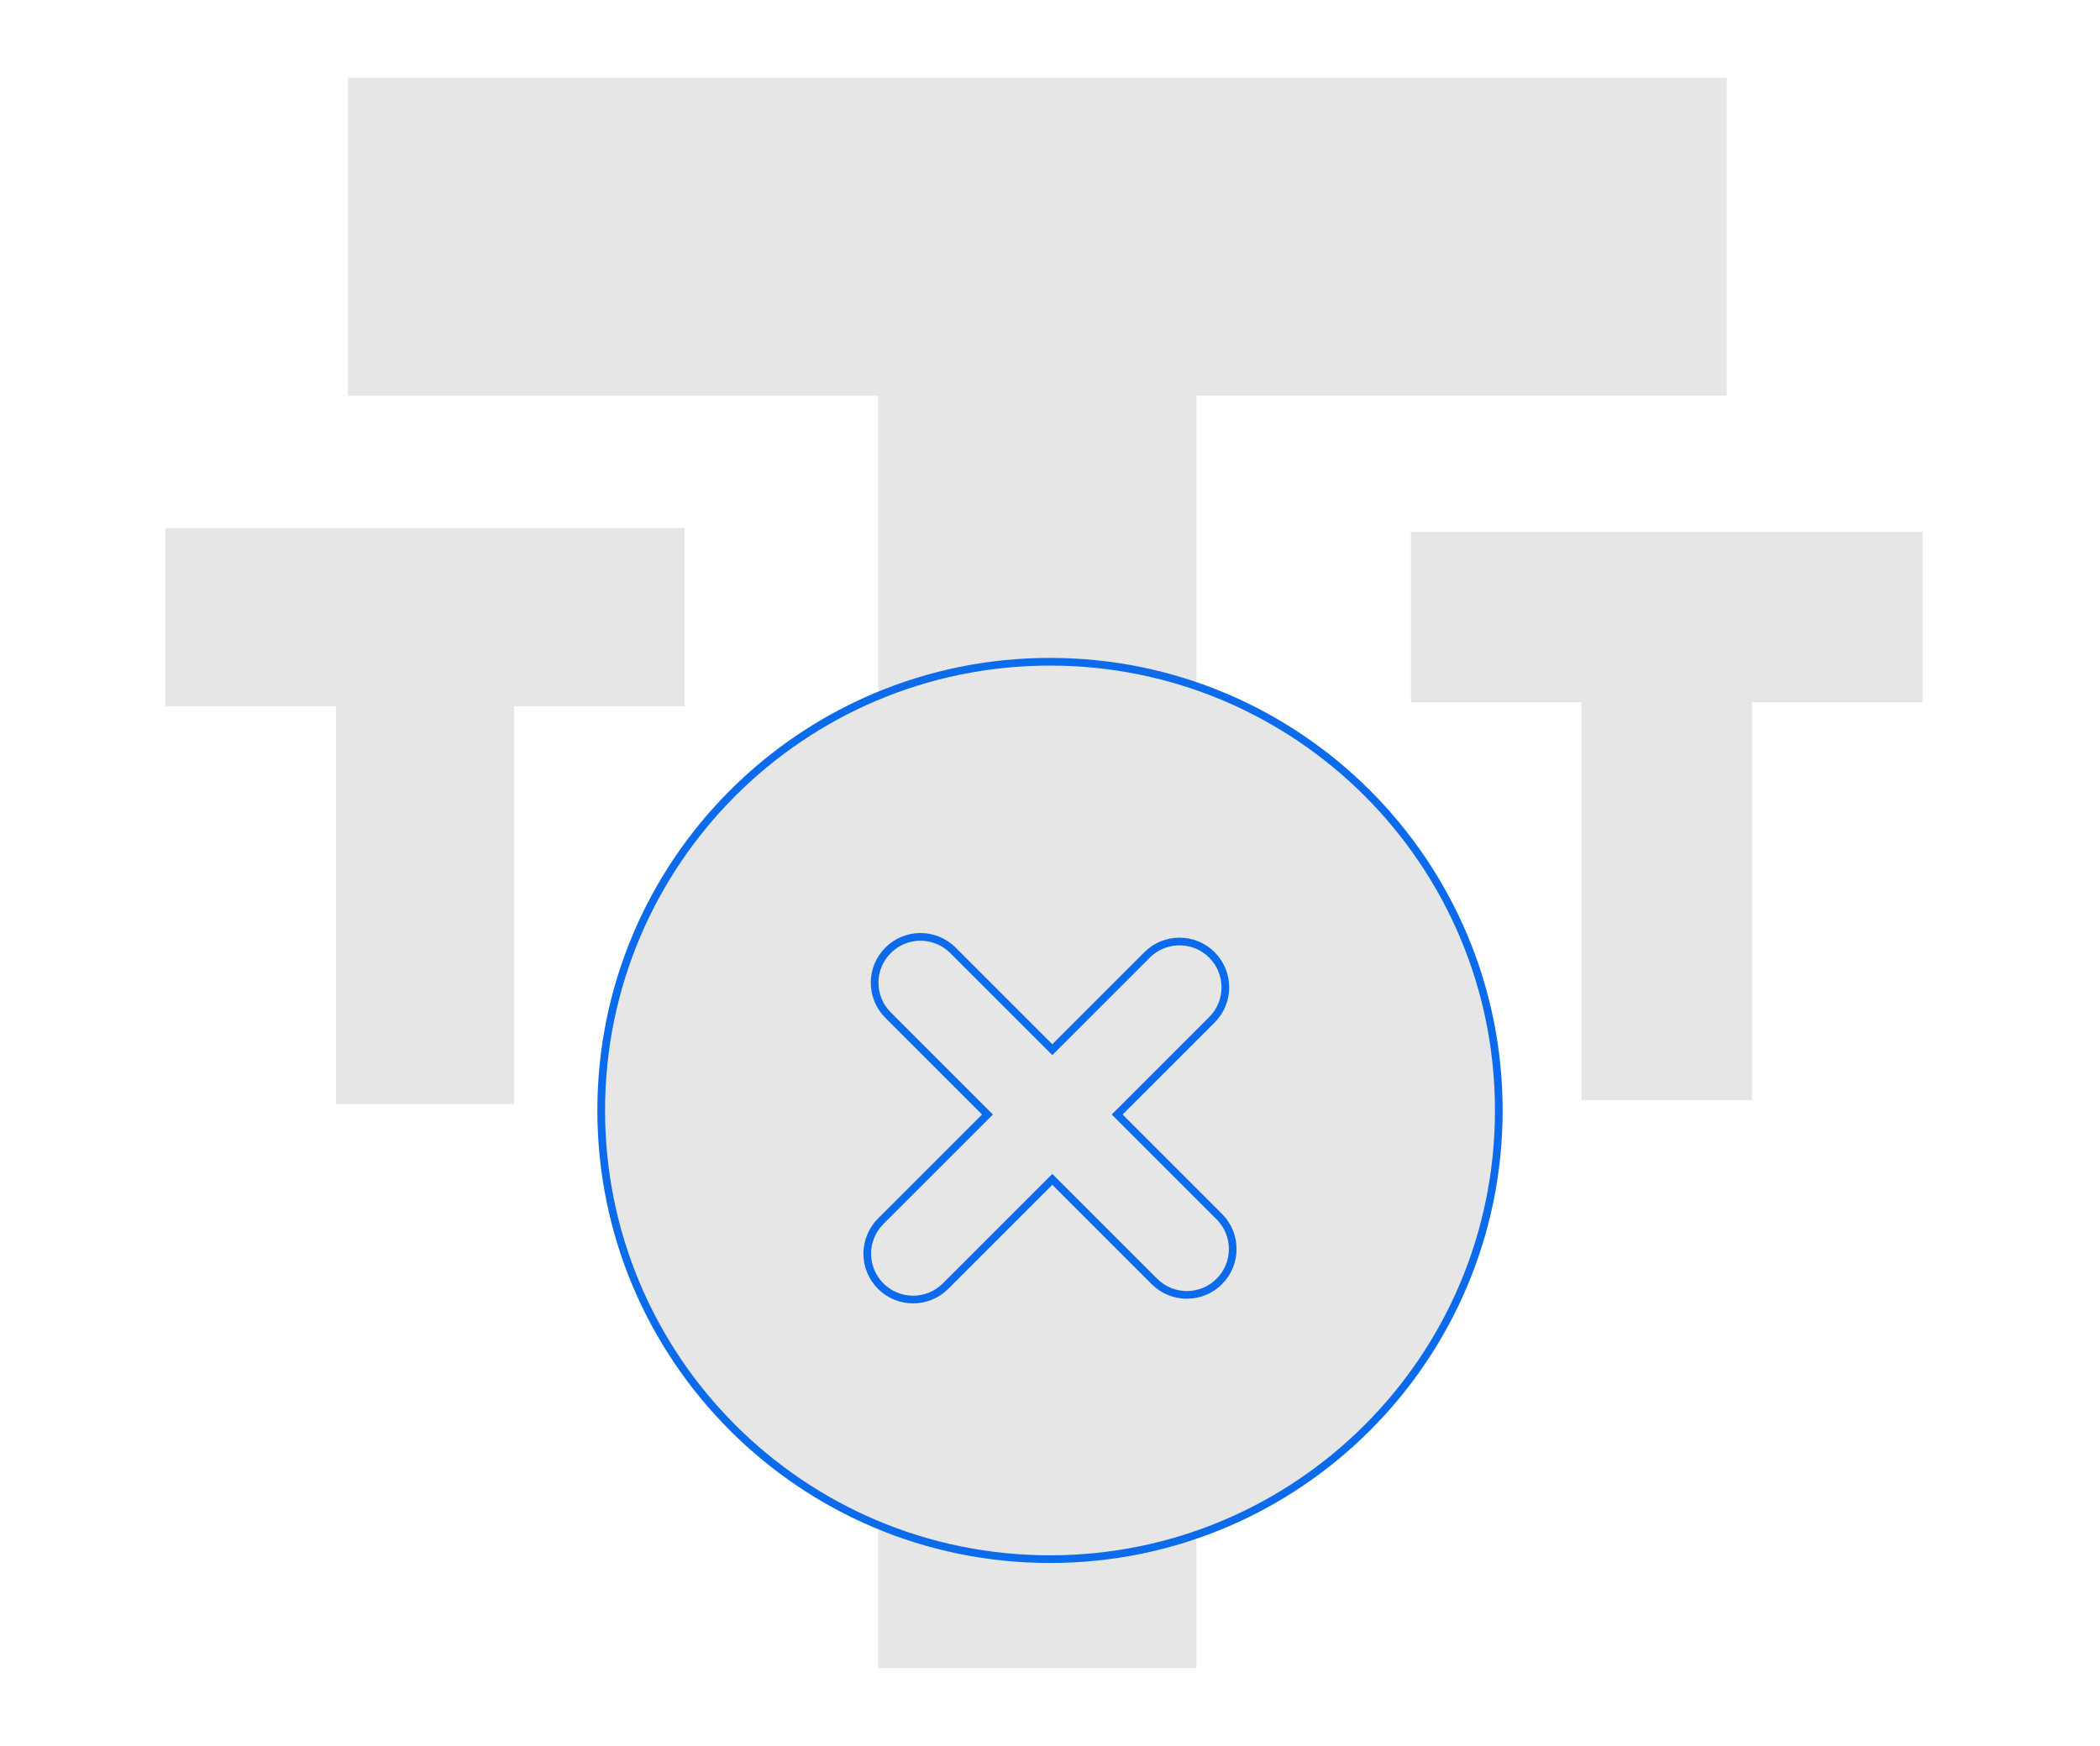 <?xml version="1.0" encoding="utf-8"?>
<!-- Generator: Adobe Illustrator 16.0.0, SVG Export Plug-In . SVG Version: 6.00 Build 0)  -->
<!DOCTYPE svg PUBLIC "-//W3C//DTD SVG 1.1//EN" "http://www.w3.org/Graphics/SVG/1.1/DTD/svg11.dtd">
<svg version="1.1" id="Layer_1" xmlns:xl="http://www.w3.org/1999/xlink"
	 xmlns="http://www.w3.org/2000/svg" xmlns:xlink="http://www.w3.org/1999/xlink" x="0px" y="0px" width="273px" height="227px"
	 viewBox="-117 -102 273 227" enable-background="new -117 -102 273 227" xml:space="preserve">
<title>Canvas 4</title>
<title>Layer 1</title>
<polygon fill="#E6E6E6" points="-71.752,-91.897 -71.752,-50.536 -2.827,-50.536 -2.827,114.897 38.541,114.897 38.541,-50.544 
	107.475,-50.544 107.475,-91.897 "/>
<polygon fill="#E6E6E6" stroke="#E6E6E6" stroke-miterlimit="10" points="-95,-10.677 -72.835,-10.677 -72.835,41.046 
	-50.666,41.046 -50.666,-10.677 -28.501,-10.677 -28.501,-32.837 -95,-32.837 "/>
<polygon fill="#E6E6E6" points="66.428,-10.677 88.593,-10.677 88.593,41.046 110.763,41.046 110.763,-10.677 132.927,-10.677 
	132.927,-32.837 66.428,-32.837 "/>
<g>
	<circle fill="#E6E6E6" stroke="#E6E6E6" stroke-miterlimit="10" cx="19.5" cy="44.732" r="43.595"/>
	<g>
		<g>
			<path fill="#E6E6E6" stroke="#0C6BEB" stroke-miterlimit="10" d="M19.498-15.956c-32.221,0-58.341,26.121-58.341,58.344
				c0,32.221,26.12,58.344,58.341,58.344c32.222,0,58.346-26.123,58.346-58.344C77.844,10.166,51.72-15.956,19.498-15.956z
				 M41.506,64.625c-2.326,2.327-6.101,2.327-8.429,0L19.801,51.348L5.921,65.229c-2.329,2.327-6.104,2.327-8.43,0
				c-2.329-2.331-2.329-6.104,0-8.433l13.88-13.879L-1.551,29.993c-2.33-2.329-2.33-6.101,0-8.428c2.326-2.329,6.102-2.329,8.431,0
				l12.921,12.919L32.12,22.165c2.326-2.326,6.104-2.326,8.43,0c2.329,2.332,2.329,6.106,0,8.433L28.233,42.917l13.275,13.275
				C43.835,58.52,43.838,62.297,41.506,64.625z"/>
		</g>
	</g>
</g>
</svg>
